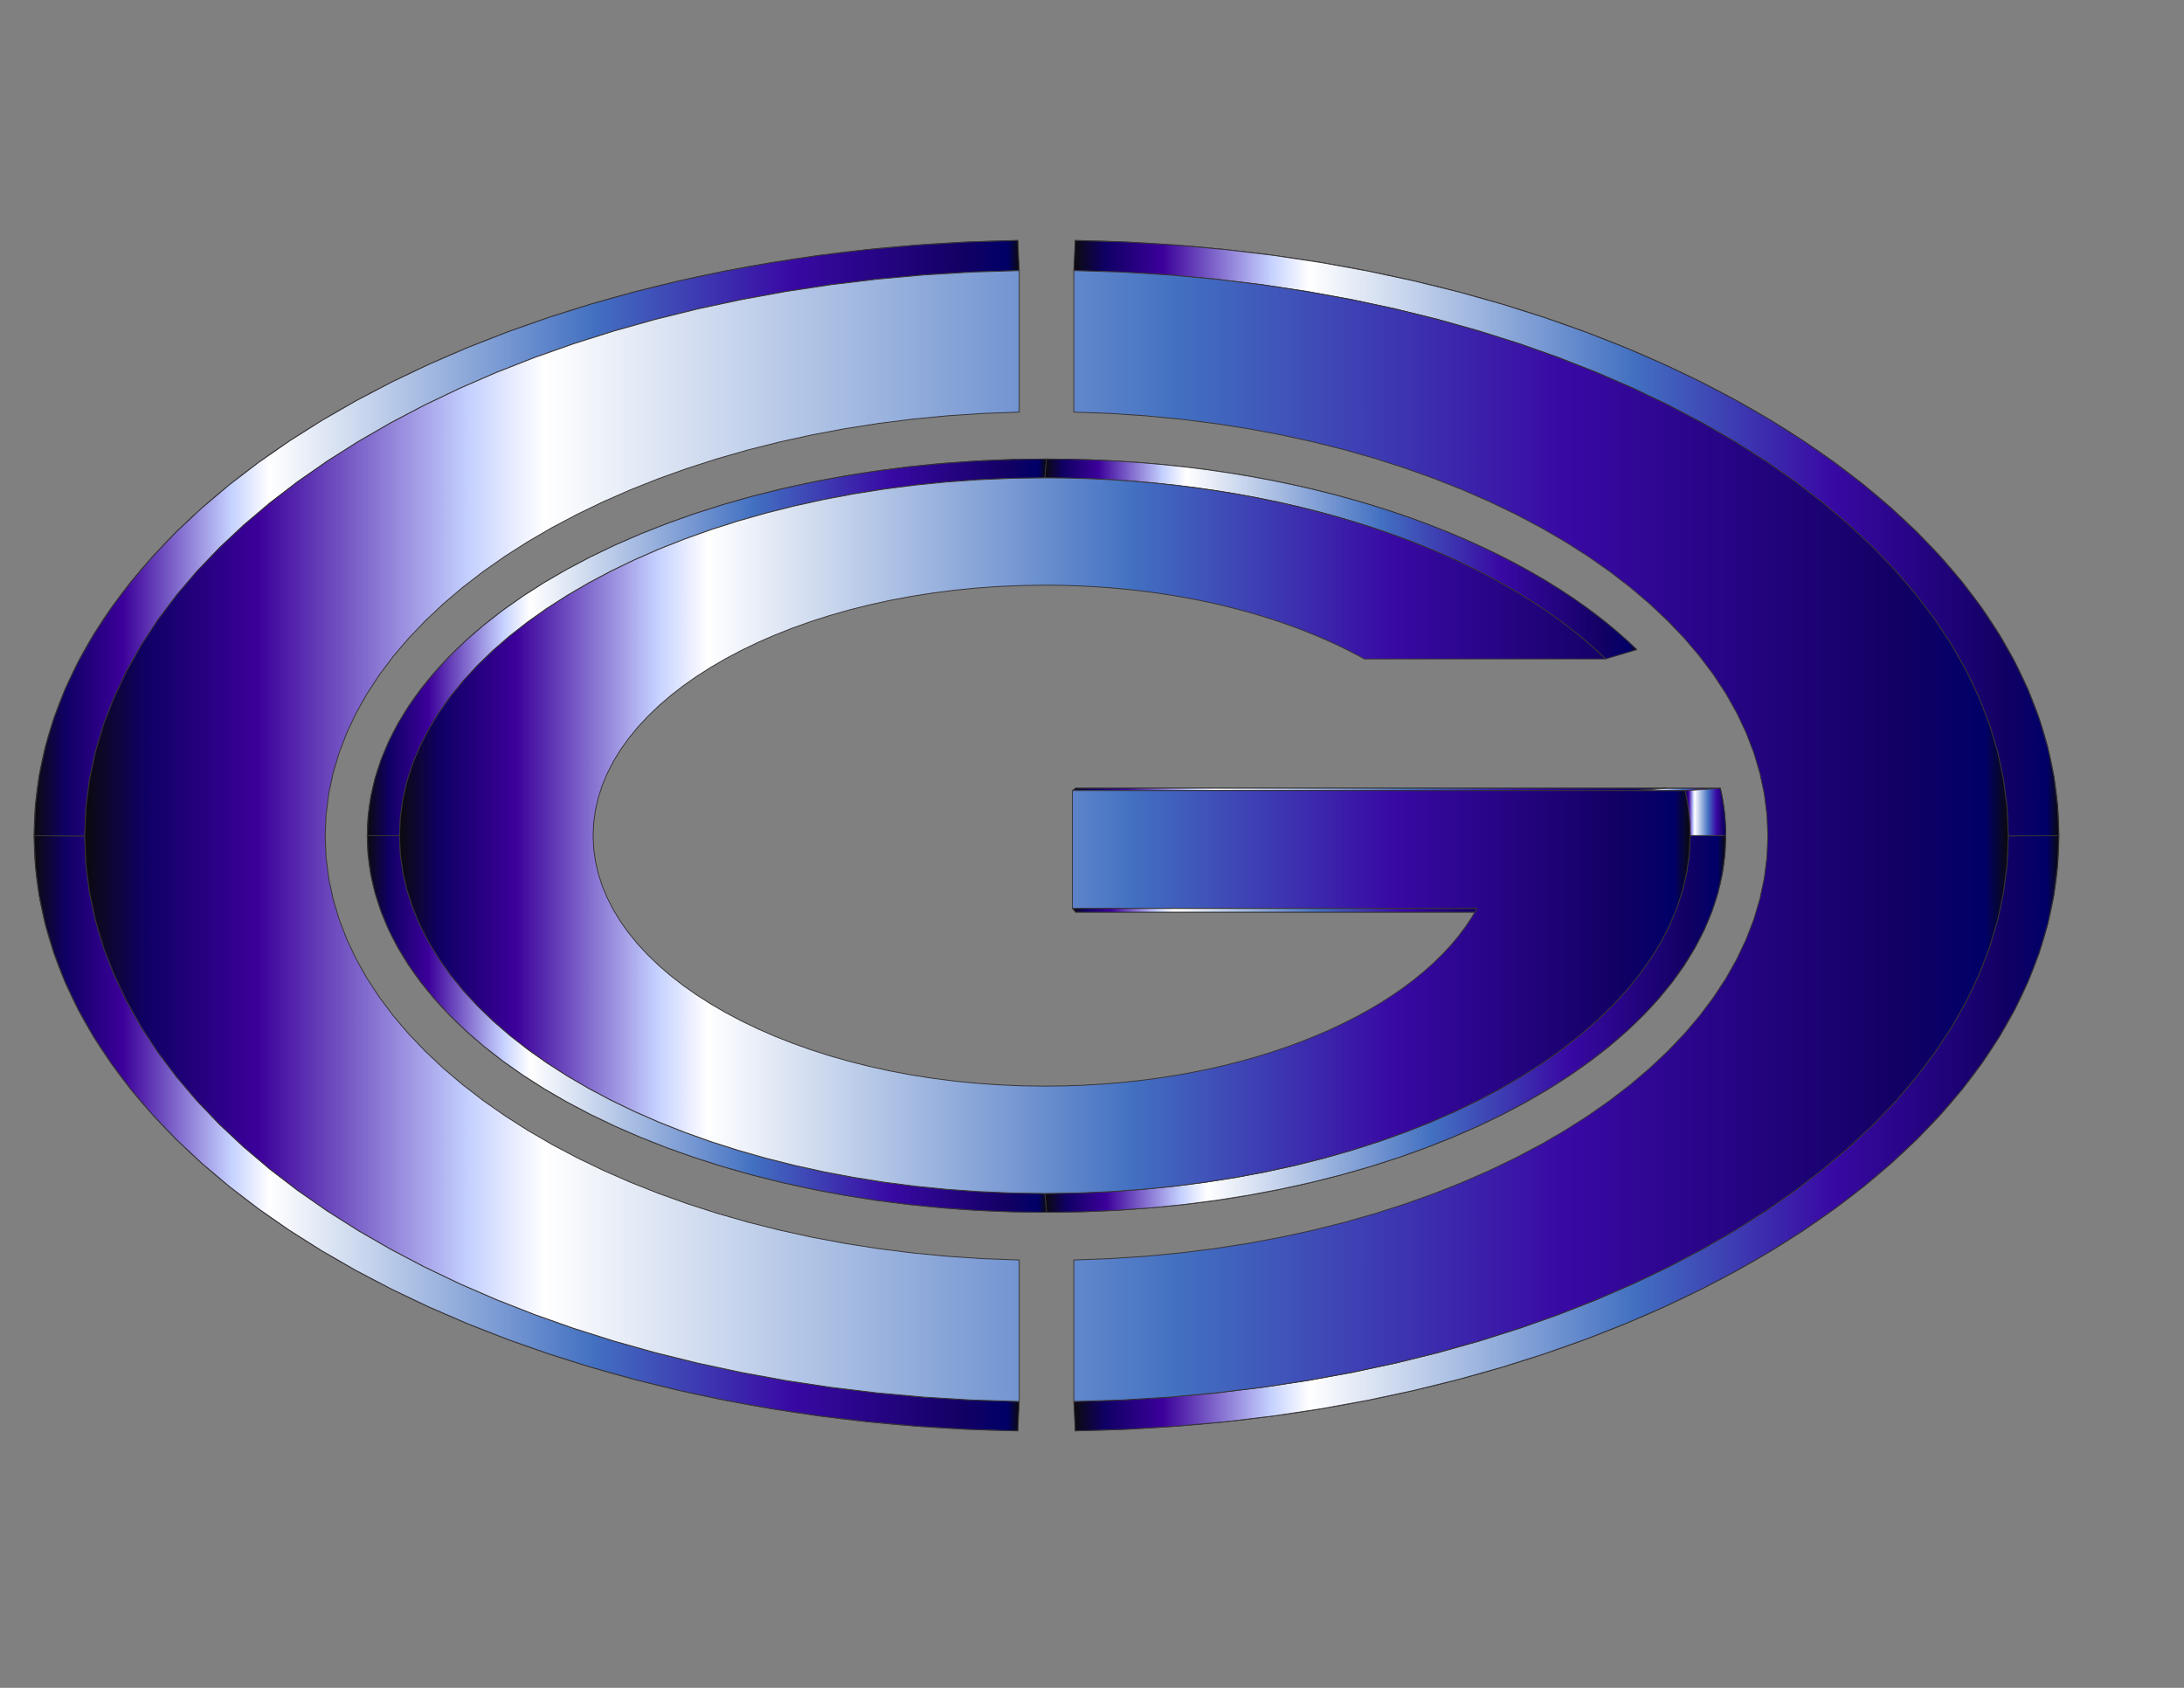 <?xml version="1.0" encoding="UTF-8"?>
<!DOCTYPE svg PUBLIC "-//W3C//DTD SVG 1.1//EN" "http://www.w3.org/Graphics/SVG/1.1/DTD/svg11.dtd">
<!-- Creator: CorelDRAW 2018 (64 Bit) -->
<svg xmlns="http://www.w3.org/2000/svg" xml:space="preserve" width="279.4mm" height="215.9mm" version="1.1" style="shape-rendering:geometricPrecision; text-rendering:geometricPrecision; image-rendering:optimizeQuality; fill-rule:evenodd; clip-rule:evenodd"
viewBox="0 0 27940 21590"
 xmlns:xlink="http://www.w3.org/1999/xlink">
 <rect x="0" y="0" width="27940" height="21590" fill="#808080" stroke="none"/>
 <defs>
  <style type="text/css">
   <![CDATA[
    .str12 {stroke:#373435;stroke-width:10.93;stroke-linecap:round;stroke-linejoin:round;stroke-miterlimit:22.926}
    .str14 {stroke:#373435;stroke-width:10.93;stroke-linecap:round;stroke-linejoin:round;stroke-miterlimit:22.926}
    .str8 {stroke:#373435;stroke-width:10.93;stroke-linecap:round;stroke-linejoin:round;stroke-miterlimit:22.926}
    .str9 {stroke:#373435;stroke-width:10.93;stroke-linecap:round;stroke-linejoin:round;stroke-miterlimit:22.926}
    .str13 {stroke:#373435;stroke-width:10.93;stroke-linecap:round;stroke-linejoin:round;stroke-miterlimit:22.926}
    .str11 {stroke:#373435;stroke-width:10.93;stroke-linecap:round;stroke-linejoin:round;stroke-miterlimit:22.926}
    .str15 {stroke:#373435;stroke-width:10.93;stroke-linecap:round;stroke-linejoin:round;stroke-miterlimit:22.926}
    .str10 {stroke:#373435;stroke-width:10.93;stroke-linecap:round;stroke-linejoin:round;stroke-miterlimit:22.926}
    .str7 {stroke:#373435;stroke-width:10.93;stroke-linecap:round;stroke-linejoin:round;stroke-miterlimit:22.926}
    .str6 {stroke:#373435;stroke-width:10.93;stroke-linecap:round;stroke-linejoin:round;stroke-miterlimit:22.926}
    .str5 {stroke:#373435;stroke-width:11.02;stroke-linecap:round;stroke-linejoin:round;stroke-miterlimit:22.926}
    .str1 {stroke:#373435;stroke-width:11.02;stroke-linecap:round;stroke-linejoin:round;stroke-miterlimit:22.926}
    .str3 {stroke:#373435;stroke-width:11.02;stroke-linecap:round;stroke-linejoin:round;stroke-miterlimit:22.926}
    .str4 {stroke:#373435;stroke-width:11.02;stroke-linecap:round;stroke-linejoin:round;stroke-miterlimit:22.926}
    .str2 {stroke:#373435;stroke-width:11.02;stroke-linecap:round;stroke-linejoin:round;stroke-miterlimit:22.926}
    .str0 {stroke:#373435;stroke-width:11.02;stroke-linecap:round;stroke-linejoin:round;stroke-miterlimit:22.926}
    .fil3 {fill:url(#id0)}
    .fil7 {fill:url(#id1)}
    .fil0 {fill:url(#id2)}
    .fil16 {fill:url(#id3)}
    .fil14 {fill:url(#id4)}
    .fil6 {fill:url(#id5)}
    .fil8 {fill:url(#id6)}
    .fil13 {fill:url(#id7)}
    .fil12 {fill:url(#id8)}
    .fil11 {fill:url(#id9)}
    .fil4 {fill:url(#id10)}
    .fil5 {fill:url(#id11)}
    .fil15 {fill:url(#id12)}
    .fil1 {fill:url(#id13)}
    .fil2 {fill:url(#id14)}
    .fil9 {fill:url(#id15)}
    .fil10 {fill:url(#id16)}
   ]]>
  </style>
  <linearGradient id="id0" gradientUnits="userSpaceOnUse" x1="436.56" y1="14496.1" x2="13039.02" y2="14496.1">
   <stop offset="0" style="stop-opacity:1; stop-color:#0C0A0E"/>
   <stop offset="0.031" style="stop-opacity:1; stop-color:#0F0064"/>
   <stop offset="0.09" style="stop-opacity:1; stop-color:#3C009A"/>
   <stop offset="0.2" style="stop-opacity:1; stop-color:#C5D1FF"/>
   <stop offset="0.239" style="stop-opacity:1; stop-color:white"/>
   <stop offset="0.569" style="stop-opacity:1; stop-color:#4270C1"/>
   <stop offset="0.769" style="stop-opacity:1; stop-color:#3909A4"/>
   <stop offset="0.941" style="stop-opacity:1; stop-color:#130064"/>
   <stop offset="0.988" style="stop-opacity:1; stop-color:#000067"/>
   <stop offset="1" style="stop-opacity:1; stop-color:#0C0A0E"/>
  </linearGradient>
  <linearGradient id="id1" gradientUnits="userSpaceOnUse" xlink:href="#id0" x1="13719.33" y1="10096.63" x2="21326.34" y2="10096.63">
  </linearGradient>
  <linearGradient id="id2" gradientUnits="userSpaceOnUse" xlink:href="#id0" x1="436.56" y1="10689.31" x2="26339.29" y2="10689.31">
  </linearGradient>
  <linearGradient id="id3" gradientUnits="userSpaceOnUse" xlink:href="#id0" x1="5111.16" y1="10689.31" x2="21621.85" y2="10689.31">
  </linearGradient>
  <linearGradient id="id4" gradientUnits="userSpaceOnUse" xlink:href="#id0" x1="13366.51" y1="7150.2" x2="20939.17" y2="7150.2">
  </linearGradient>
  <linearGradient id="id5" gradientUnits="userSpaceOnUse" xlink:href="#id0" x1="4698.08" y1="10689.31" x2="22077.76" y2="10689.31">
  </linearGradient>
  <linearGradient id="id6" gradientUnits="userSpaceOnUse" xlink:href="#id0" x1="20908" y1="10097.27" x2="21326.34" y2="10097.27">
  </linearGradient>
  <linearGradient id="id7" gradientUnits="userSpaceOnUse" xlink:href="#id0" x1="4698.08" y1="8280.43" x2="13387.92" y2="8280.43">
  </linearGradient>
  <linearGradient id="id8" gradientUnits="userSpaceOnUse" xlink:href="#id0" x1="4698.08" y1="13098.2" x2="13387.92" y2="13098.2">
  </linearGradient>
  <linearGradient id="id9" gradientUnits="userSpaceOnUse" xlink:href="#id0" x1="13366.51" y1="13098.2" x2="22077.77" y2="13098.2">
  </linearGradient>
  <linearGradient id="id10" gradientUnits="userSpaceOnUse" xlink:href="#id0" x1="436.56" y1="6884.93" x2="13039.02" y2="6884.93">
  </linearGradient>
  <linearGradient id="id11" gradientUnits="userSpaceOnUse" xlink:href="#id0" x1="1084.13" y1="10694.14" x2="25691.72" y2="10694.14">
  </linearGradient>
  <linearGradient id="id12" gradientUnits="userSpaceOnUse" xlink:href="#id0" x1="13719.33" y1="11643.28" x2="19208.71" y2="11643.28">
  </linearGradient>
  <linearGradient id="id13" gradientUnits="userSpaceOnUse" xlink:href="#id0" x1="13736.86" y1="6884.93" x2="26339.29" y2="6884.93">
  </linearGradient>
  <linearGradient id="id14" gradientUnits="userSpaceOnUse" xlink:href="#id0" x1="13736.86" y1="14496.1" x2="26339.29" y2="14496.1">
  </linearGradient>
  <linearGradient id="id15" gradientUnits="userSpaceOnUse" xlink:href="#id0" x1="20908" y1="10097.95" x2="22008.95" y2="10097.95">
  </linearGradient>
  <linearGradient id="id16" gradientUnits="userSpaceOnUse" xlink:href="#id0" x1="21556.47" y1="10386.05" x2="22077.77" y2="10386.05">
  </linearGradient>
 </defs>
 <g id="Layer_x0020_1">
  <path class="fil0 str0" d="M13755.24 4981.14l0 -1905.41c6964.52,115.08 12584.05,3490.63 12584.05,7613.58 0,4122.94 -5619.4,7498.83 -12584.05,7613.58l0 -1905.47c5180.92,-113.65 9346.23,-2634.08 9346.23,-5708.13 0,-3074.07 -4165.58,-5593.85 -9346.23,-5708.15zm-734.59 11416.28l0 1905.47c-6964.53,-115.05 -12584.09,-3490.62 -12584.09,-7613.58 0,-4122.96 5619.43,-7498.85 12584.09,-7613.58l0 1905.41c-5180.91,113.63 -9346.23,2634.08 -9346.23,5708.15 0,3074.05 4165.59,5593.85 9346.23,5708.13z"/>
  <g id="_2588494612576">
   <polygon class="fil1 str1" points="13736.86,3461.23 13755.24,3075.73 14404.1,3095.99 15044.28,3134.9 15675.02,3191.99 16295.54,3266.81 16905.03,3358.9 17502.75,3467.77 18087.88,3593 18659.65,3734.1 19217.28,3890.64 19759.98,4062.14 20286.98,4248.13 20797.48,4448.18 21290.72,4661.81 21765.91,4888.55 22222.24,5127.96 22658.96,5379.57 23075.27,5642.93 23470.4,5917.56 23843.56,6203.01 24193.97,6498.83 24520.83,6804.54 24823.39,7119.71 25100.84,7443.85 25352.42,7776.51 25577.32,8117.23 25774.78,8465.54 25944.01,8821.01 26084.22,9183.15 26194.64,9551.51 26274.48,9925.64 26322.96,10305.05 26339.29,10689.31 25691.72,10694.13 25676.2,10329.09 25630.14,9968.64 25554.3,9613.23 25449.4,9263.29 25316.21,8919.26 25155.43,8581.56 24967.85,8250.66 24754.18,7926.97 24515.19,7610.95 24251.61,7303.01 23964.19,7003.61 23653.66,6713.18 23320.76,6432.16 22966.28,6160.98 22590.9,5900.08 22195.4,5649.88 21780.51,5410.85 21347,5183.41 20895.57,4968.01 20427,4765.07 19942.03,4575.02 19441.37,4398.32 18925.8,4235.39 18396.06,4086.7 17852.88,3952.65 17297,3833.68 16729.17,3730.24 16150.15,3642.76 15560.65,3571.68 14961.45,3517.46 14353.28,3480.48 "/>
   <polygon class="fil2 str2" points="25691.72,10694.13 26339.29,10689.31 26322.96,11073.58 26274.48,11452.99 26194.64,11827.11 26084.24,12195.48 25944.01,12557.63 25774.79,12913.1 25577.33,13261.43 25352.43,13602.16 25100.87,13934.83 24823.42,14258.98 24520.86,14574.14 24193.99,14879.88 23843.6,15175.7 23470.45,15461.17 23075.33,15735.82 22659.01,15999.17 22222.3,16250.79 21765.95,16490.2 21290.78,16716.95 20797.54,16930.58 20287.04,17130.63 19760.04,17316.62 19217.34,17488.12 18659.71,17644.64 18087.94,17785.75 17502.79,17910.96 16905.08,18019.83 16295.58,18111.9 15675.05,18186.69 15044.29,18243.77 14404.1,18282.65 13755.24,18302.89 13736.86,17927.03 14353.28,17907.81 14961.46,17870.86 15560.68,17816.63 16150.19,17745.59 16729.21,17658.12 17297.05,17554.7 17852.92,17435.74 18396.11,17301.69 18925.85,17153 19441.43,16990.07 19942.08,16813.38 20427.05,16623.33 20895.63,16420.38 21347.04,16204.96 21780.57,15977.53 22195.44,15738.49 22590.95,15488.31 22966.31,15227.38 23320.81,14956.19 23653.69,14675.17 23964.2,14384.71 24251.63,14085.3 24515.22,13777.37 24754.2,13461.33 24967.85,13137.63 25155.45,12806.73 25316.21,12469.03 25449.42,12124.99 25554.3,11775.04 25630.14,11419.62 25676.2,11059.17 "/>
   <polygon class="fil3 str3" points="13039.02,17927.03 13020.65,18302.89 12371.79,18282.63 11731.61,18243.71 11100.87,18186.62 10480.35,18111.82 9870.84,18019.73 9273.13,17910.86 8688,17785.63 8116.23,17644.52 7558.6,17487.99 7015.89,17316.49 6488.89,17130.5 5978.38,16930.45 5485.14,16716.82 5009.97,16490.08 4553.62,16250.67 4116.9,15999.06 3700.59,15735.72 3305.46,15461.08 2932.3,15175.62 2581.9,14879.81 2255.01,14574.09 1952.46,14258.93 1675,13934.78 1423.43,13602.12 1198.53,13261.4 1001.07,12913.09 831.84,12557.62 691.63,12195.48 581.21,11827.11 501.37,11452.99 452.88,11073.58 436.56,10689.31 1084.13,10694.13 1099.65,11059.17 1145.7,11419.62 1221.55,11775.04 1326.44,12124.99 1459.64,12469.02 1620.41,12806.72 1808,13137.6 2021.66,13461.29 2260.65,13777.32 2524.24,14085.26 2811.66,14384.67 3122.2,14675.09 3455.1,14956.12 3809.58,15227.31 4184.96,15488.21 4580.46,15738.38 4995.35,15977.41 5428.88,16204.86 5880.29,16420.27 6348.86,16623.2 6833.85,16813.25 7334.5,16989.94 7850.06,17152.87 8379.81,17301.58 8922.99,17435.63 9478.87,17554.59 10046.7,17658.03 10625.74,17745.5 11215.22,17816.58 11814.43,17870.8 12422.61,17907.78 "/>
   <polygon class="fil4 str4" points="1084.13,10694.13 436.56,10689.31 452.88,10305.05 501.37,9925.62 581.21,9551.5 691.63,9183.13 831.84,8820.98 1001.05,8465.51 1198.51,8117.19 1423.42,7776.45 1674.99,7443.77 1952.44,7119.62 2254.99,6804.46 2581.85,6498.73 2932.26,6202.9 3305.42,5917.43 3700.54,5642.8 4116.85,5379.43 4553.58,5127.81 5009.91,4888.4 5485.08,4661.65 5978.32,4448.02 6488.83,4247.98 7015.84,4061.98 7558.54,3890.5 8116.17,3733.96 8687.95,3592.85 9273.08,3467.64 9870.8,3358.77 10480.31,3266.71 11100.83,3191.92 11731.58,3134.84 12371.79,3095.96 13020.65,3075.73 13039.02,3461.23 12422.61,3480.45 11814.41,3517.4 11215.2,3571.61 10625.7,3642.67 10046.67,3730.13 9478.83,3833.55 8922.95,3952.5 8379.77,4086.55 7850.02,4235.26 7334.44,4398.18 6833.79,4574.87 6348.81,4764.91 5880.23,4967.87 5428.82,5183.28 4995.3,5410.72 4580.42,5649.75 4184.91,5899.95 3809.55,6160.85 3455.05,6432.04 3122.16,6713.1 2811.65,7003.52 2524.23,7302.94 2260.64,7610.88 2021.65,7926.93 1808,8250.61 1620.4,8581.53 1459.64,8919.23 1326.44,9263.27 1221.55,9613.22 1145.7,9968.63 1099.65,10329.09 "/>
   <path class="fil5 str5" d="M13736.86 5271.38l0 -1810.15 616.42 19.25 608.17 36.98 599.2 54.22 589.5 71.08 579.02 87.48 567.83 103.44 555.88 118.97 543.18 134.05 529.74 148.69 515.57 162.93 500.66 176.7 484.97 190.05 468.57 202.94 451.43 215.4 433.51 227.44 414.89 239.03 395.5 250.2 375.38 260.9 354.48 271.18 332.9 281.02 310.53 290.43 287.42 299.4 263.58 307.94 238.99 316.02 213.67 323.69 187.58 330.9 160.78 337.7 133.19 344.03 104.9 349.94 75.84 355.41 46.06 360.45 15.52 365.04 -15.52 365.04 -46.06 360.45 -75.84 355.42 -104.88 349.95 -133.21 344.04 -160.76 337.7 -187.6 330.9 -213.65 323.7 -238.98 316.04 -263.59 307.93 -287.43 299.41 -310.51 290.46 -332.88 281.02 -354.5 271.19 -375.36 260.93 -395.51 250.18 -414.87 239.04 -433.53 227.43 -451.41 215.42 -468.58 202.95 -484.97 190.05 -500.65 176.69 -515.58 162.93 -529.74 148.69 -543.19 134.05 -555.87 118.96 -567.84 103.42 -579.02 87.47 -589.51 71.04 -599.22 54.23 -608.18 36.95 -616.42 19.22 0 -1810.21 458.51 -16.75 452.3 -29.85 445.57 -42.59 438.26 -55.03 430.42 -67.13 422.01 -78.91 413.1 -90.38 403.59 -101.53 393.55 -112.33 382.97 -122.84 371.85 -133.01 360.16 -142.85 347.93 -152.39 335.16 -161.6 321.82 -170.49 307.98 -179.03 293.53 -187.28 278.57 -195.2 263.07 -202.8 247 -210.05 230.37 -217.01 213.23 -223.65 195.52 -229.95 177.26 -235.93 158.48 -241.59 139.09 -246.93 119.21 -251.94 98.77 -256.65 77.78 -261 56.23 -265.06 34.14 -268.79 11.49 -272.18 -11.49 -272.16 -34.16 -268.79 -56.22 -265.05 -77.78 -261 -98.76 -256.62 -119.24 -251.94 -139.11 -246.92 -158.46 -241.58 -177.27 -235.9 -195.53 -229.93 -213.23 -223.62 -230.4 -216.99 -247 -210.06 -263.06 -202.78 -278.59 -195.16 -293.54 -187.27 -307.97 -179.03 -321.85 -170.47 -335.15 -161.58 -347.94 -152.39 -360.17 -142.85 -371.82 -133.01 -382.97 -122.85 -393.56 -112.34 -403.6 -101.53 -413.08 -90.39 -422.01 -78.95 -430.39 -67.16 -438.25 -55.05 -445.54 -42.64 -452.28 -29.89 -458.5 -16.82zm-697.84 10845.44l0 1810.21 -616.41 -19.25 -608.18 -36.98 -599.21 -54.22 -589.48 -71.08 -579.04 -87.47 -567.83 -103.44 -555.88 -118.96 -543.18 -134.05 -529.75 -148.71 -515.56 -162.93 -500.65 -176.69 -484.99 -190.05 -468.57 -202.93 -451.41 -215.41 -433.53 -227.45 -414.89 -239.03 -395.5 -250.17 -375.38 -260.9 -354.48 -271.19 -332.9 -281.03 -310.54 -290.42 -287.42 -299.41 -263.59 -307.94 -238.99 -316.03 -213.66 -323.69 -187.59 -330.88 -160.77 -337.7 -133.2 -344.03 -104.89 -349.95 -75.85 -355.42 -46.05 -360.45 -15.52 -365.04 15.52 -365.04 46.05 -360.46 75.85 -355.41 104.89 -349.95 133.2 -344.04 160.76 -337.7 187.6 -330.92 213.65 -323.68 238.99 -316.05 263.59 -307.94 287.42 -299.42 310.51 -290.42 332.89 -281.06 354.5 -271.19 375.36 -260.9 395.51 -250.2 414.88 -239.03 433.52 -227.44 451.41 -215.41 468.58 -202.96 484.98 -190.04 500.65 -176.69 515.58 -162.92 529.75 -148.71 543.18 -134.05 555.88 -118.95 567.84 -103.42 579.03 -87.46 589.5 -71.06 599.21 -54.21 608.2 -36.95 616.41 -19.22 0 1810.15 -458.5 16.76 -452.31 29.84 -445.56 42.59 -438.26 55.02 -430.4 67.14 -422.03 78.91 -413.08 90.38 -403.6 101.53 -393.56 112.33 -382.97 122.84 -371.84 133.01 -360.15 142.86 -347.95 152.38 -335.16 161.6 -321.83 170.49 -307.97 179.03 -293.53 187.27 -278.57 195.22 -263.07 202.78 -247 210.07 -230.37 217.01 -213.22 223.64 -195.53 229.94 -177.28 235.95 -158.44 241.58 -139.13 246.94 -119.21 251.95 -98.75 256.63 -77.77 261.01 -56.24 265.07 -34.14 268.77 -11.49 272.18 11.49 272.18 34.16 268.79 56.22 265.05 77.78 261 98.76 256.61 119.22 251.94 139.13 246.92 158.46 241.57 177.27 235.91 195.52 229.93 213.24 223.62 230.4 217 247.01 210.05 263.05 202.77 278.59 195.17 293.54 187.28 307.97 179.02 321.85 170.48 335.17 161.58 347.92 152.37 360.17 142.86 371.84 133.01 382.97 122.84 393.56 112.34 403.58 101.53 413.06 90.41 422.02 78.94 430.4 67.17 438.26 55.05 445.53 42.63 452.28 29.89 458.49 16.81z"/>
  </g>
  <path class="fil6 str6" d="M13759.33 10081.43l7567.01 0 0 1.35 682.61 0c45.42,198.72 68.82,401.14 68.82,606.53 0,2653.54 -3903.65,4817.77 -8689.85,4817.77 -4786.19,0 -8689.84,-2164.23 -8689.84,-4817.77 0,-2653.52 3903.65,-4817.76 8689.84,-4817.76 3227.07,0 6052.64,984.15 7551.26,2438.31l-3247.52 0c-1102.41,-612.84 -2625.53,-993.02 -4303.73,-993.02 -3350.35,0 -6082.9,1514.98 -6082.9,3372.45 0,1857.5 2732.55,3372.46 6082.9,3372.46 2737.01,0 5061.35,-1010.7 5820.78,-2394.01l-5449.38 0 0 -1586.31z"/>
  <g id="_2588494608160">
   <polygon class="fil7 str7" points="13719.33,10111.83 13759.33,10081.43 21326.34,10081.43 20908,10111.83 "/>
   <polygon class="fil8 str8" points="20908,10111.83 21326.34,10081.43 21326.34,10082.78 20908,10113.11 "/>
   <polygon class="fil9 str9" points="20908,10113.11 21326.34,10082.78 22008.95,10082.78 21556.47,10113.11 "/>
   <polygon class="fil10 str10" points="21556.47,10113.11 22008.95,10082.78 22013.13,10101.42 22017.21,10120.08 22021.14,10138.76 22024.94,10157.47 22028.61,10176.19 22032.16,10194.95 22035.57,10213.71 22038.86,10232.51 22042.02,10251.32 22045.03,10270.14 22047.93,10288.99 22050.68,10307.87 22053.31,10326.75 22055.8,10345.66 22058.16,10364.6 22060.39,10383.55 22062.49,10402.52 22064.44,10421.5 22066.28,10440.51 22067.97,10459.55 22069.53,10478.59 22070.95,10497.65 22072.24,10516.73 22073.41,10535.84 22074.42,10554.96 22075.31,10574.09 22076.06,10593.26 22076.68,10612.43 22077.15,10631.63 22077.5,10650.84 22077.7,10670.06 22077.77,10689.31 21621.85,10689.31 21621.79,10671.04 21621.59,10652.77 21621.26,10634.52 21620.82,10616.27 21620.23,10598.07 21619.52,10579.86 21618.68,10561.68 21617.72,10543.52 21616.61,10525.37 21615.38,10507.24 21614.03,10489.13 21612.54,10471.04 21610.93,10452.96 21609.19,10434.9 21607.34,10416.87 21605.35,10398.85 21603.23,10380.84 21600.99,10362.85 21598.62,10344.89 21596.12,10326.95 21593.5,10309.02 21590.74,10291.1 21587.89,10273.22 21584.89,10255.35 21581.76,10237.5 21578.52,10219.67 21575.16,10201.86 21571.66,10184.07 21568.06,10166.29 21564.32,10148.55 21560.46,10130.81 "/>
   <polygon class="fil11 str11" points="21621.85,10689.31 22077.77,10689.31 22066.42,10936.6 22032.76,11180.71 21977.32,11421.34 21900.68,11658.18 21803.38,11890.93 21685.97,12119.28 21549.01,12342.92 21393.04,12561.56 21218.63,12774.85 21026.32,12982.54 20816.67,13184.29 20590.23,13379.79 20347.56,13568.74 20089.2,13750.85 19815.72,13925.8 19527.67,14093.27 19225.58,14252.98 18910.04,14404.6 18581.58,14547.83 18240.75,14682.37 17888.11,14807.91 17524.23,14924.15 17149.63,15030.76 16764.89,15127.46 16370.54,15213.93 15967.16,15289.87 15555.29,15354.96 15135.47,15408.9 14708.27,15451.4 14274.25,15482.13 13833.95,15500.8 13387.92,15507.08 13366.51,15266.18 13790.22,15260.21 14208.51,15242.48 14620.83,15213.28 15026.68,15172.93 15425.49,15121.68 15816.78,15059.83 16199.99,14987.69 16574.62,14905.54 16940.12,14813.68 17296,14712.4 17641.67,14601.97 17976.69,14482.72 18300.47,14354.89 18612.51,14218.84 18912.27,14074.79 19199.27,13923.07 19472.91,13763.96 19732.72,13597.77 19978.16,13424.77 20208.68,13245.26 20423.8,13059.53 20622.98,12867.88 20805.66,12670.56 20971.37,12467.94 21119.53,12260.24 21249.64,12047.78 21361.19,11830.85 21453.62,11609.73 21526.43,11384.73 21579.09,11156.14 21611.07,10924.23 "/>
   <polygon class="fil12 str12" points="13366.51,15266.18 13387.92,15507.08 12941.88,15500.8 12501.59,15482.13 12067.56,15451.4 11640.37,15408.9 11220.56,15354.96 10808.69,15289.87 10405.31,15213.93 10010.96,15127.46 9626.22,15030.76 9251.62,14924.15 8887.72,14807.91 8535.09,14682.37 8194.27,14547.83 7865.8,14404.6 7550.25,14252.98 7248.18,14093.27 6960.12,13925.8 6686.65,13750.85 6428.29,13568.74 6185.62,13379.79 5959.18,13184.29 5749.53,12982.54 5557.22,12774.85 5382.81,12561.56 5226.84,12342.92 5089.88,12119.28 4972.47,11890.93 4875.17,11658.18 4798.53,11421.34 4743.09,11180.71 4709.43,10936.6 4698.08,10689.31 5111.16,10689.31 5121.95,10924.23 5153.92,11156.14 5206.58,11384.73 5279.39,11609.73 5371.83,11830.85 5483.38,12047.78 5613.49,12260.24 5761.65,12467.94 5927.35,12670.56 6110.04,12867.88 6309.21,13059.53 6524.33,13245.26 6754.85,13424.77 7000.3,13597.77 7260.1,13763.96 7533.75,13923.07 7820.72,14074.79 8120.5,14218.84 8432.55,14354.89 8756.32,14482.72 9091.32,14601.97 9437.03,14712.4 9792.9,14813.68 10158.41,14905.54 10533.02,14987.69 10916.25,15059.83 11307.52,15121.68 11706.33,15172.93 12112.17,15213.28 12524.5,15242.48 12942.77,15260.21 "/>
   <polygon class="fil13 str13" points="5111.16,10689.31 4698.08,10689.31 4709.43,10442.03 4743.09,10197.92 4798.53,9957.29 4875.17,9720.45 4972.47,9487.7 5089.88,9259.35 5226.84,9035.71 5382.81,8817.09 5557.22,8603.78 5749.53,8396.1 5959.18,8194.36 6185.62,7998.85 6428.29,7809.89 6686.65,7627.78 6960.12,7452.83 7248.18,7285.36 7550.25,7125.66 7865.8,6974.03 8194.27,6830.8 8535.09,6696.26 8887.72,6570.72 9251.62,6454.5 9626.22,6347.87 10010.96,6251.17 10405.31,6164.7 10808.69,6088.76 11220.56,6023.67 11640.37,5969.73 12067.56,5927.23 12501.59,5896.5 12941.88,5877.83 13387.92,5871.55 13366.51,6112.45 12942.77,6118.42 12524.5,6136.15 12112.17,6165.35 11706.33,6205.7 11307.52,6256.95 10916.25,6318.8 10533.02,6390.94 10158.41,6473.09 9792.9,6564.95 9437.03,6666.24 9091.32,6776.66 8756.32,6895.91 8432.55,7023.74 8120.5,7159.79 7820.72,7303.85 7533.75,7455.56 7260.1,7614.67 7000.3,7780.86 6754.85,7953.86 6524.33,8133.38 6309.21,8319.12 6110.04,8510.77 5927.35,8708.07 5761.65,8910.7 5613.49,9118.39 5483.38,9330.85 5371.83,9547.78 5279.39,9768.9 5206.58,9993.9 5153.92,10222.49 5121.95,10454.4 "/>
   <polygon class="fil14 str14" points="13366.51,6112.45 13387.92,5871.55 13689.25,5874.42 13988.07,5882.95 14284.19,5897.07 14577.44,5916.67 14867.67,5941.66 15154.69,5971.96 15438.36,6007.44 15718.47,6048.05 15994.9,6093.65 16267.43,6144.18 16535.91,6199.54 16800.18,6259.62 17060.08,6324.34 17315.4,6393.61 17566.01,6467.32 17811.72,6545.4 18052.36,6627.72 18287.78,6714.22 18517.79,6804.78 18742.23,6899.32 18960.92,6997.76 19173.71,7099.97 19380.42,7205.89 19580.87,7315.4 19774.9,7428.43 19962.35,7544.85 20143.05,7664.61 20316.8,7787.59 20483.46,7913.7 20642.87,8042.84 20794.82,8174.93 20939.18,8309.86 20540.19,8428.84 20403.04,8300.65 20258.7,8175.17 20107.26,8052.49 19948.93,7932.68 19783.87,7815.85 19612.21,7702.08 19434.13,7591.48 19249.8,7484.11 19059.37,7380.06 18862.99,7279.45 18660.86,7182.35 18453.1,7088.83 18239.87,6999.01 18021.37,6912.98 17797.71,6830.8 17569.11,6752.6 17335.68,6678.42 17097.59,6608.4 16855.04,6542.6 16608.15,6481.11 16357.09,6424.04 16102.04,6371.44 15843.12,6323.45 15580.53,6280.12 15314.42,6241.54 15044.94,6207.84 14772.26,6179.05 14496.54,6155.3 14217.95,6136.7 13936.63,6123.28 13652.76,6115.18 "/>
   <polygon class="fil15 str15" points="18896.25,11618.81 19208.71,11667.74 13759.33,11667.74 13719.33,11618.81 "/>
   <polygon class="fil16 str7" points="13719.33,10111.83 20908,10111.83 20908,10113.11 21556.47,10113.11 21560.46,10130.81 21564.32,10148.55 21568.06,10166.29 21571.66,10184.07 21575.16,10201.86 21578.52,10219.67 21581.76,10237.5 21584.89,10255.35 21587.89,10273.22 21590.74,10291.1 21593.5,10309.02 21596.12,10326.95 21598.62,10344.89 21600.99,10362.85 21603.23,10380.84 21605.35,10398.85 21607.34,10416.87 21609.19,10434.9 21610.93,10452.96 21612.54,10471.04 21614.03,10489.13 21615.38,10507.24 21616.61,10525.37 21617.72,10543.52 21618.68,10561.68 21619.52,10579.86 21620.23,10598.07 21620.82,10616.27 21621.26,10634.52 21621.59,10652.77 21621.79,10671.04 21621.85,10689.31 21611.07,10924.23 21579.09,11156.14 21526.43,11384.73 21453.62,11609.73 21361.19,11830.85 21249.64,12047.78 21119.53,12260.24 20971.37,12467.94 20805.66,12670.56 20622.98,12867.88 20423.8,13059.53 20208.68,13245.26 19978.16,13424.77 19732.72,13597.77 19472.91,13763.96 19199.27,13923.07 18912.27,14074.79 18612.51,14218.84 18300.47,14354.89 17976.69,14482.72 17641.67,14601.97 17296,14712.4 16940.12,14813.68 16574.62,14905.54 16199.99,14987.69 15816.78,15059.83 15425.49,15121.68 15026.68,15172.93 14620.83,15213.28 14208.51,15242.48 13790.22,15260.21 13366.51,15266.18 12942.77,15260.21 12524.5,15242.48 12112.17,15213.28 11706.33,15172.93 11307.52,15121.68 10916.25,15059.83 10533.02,14987.69 10158.41,14905.54 9792.9,14813.68 9437.03,14712.4 9091.32,14601.97 8756.32,14482.72 8432.55,14354.89 8120.5,14218.84 7820.72,14074.79 7533.75,13923.07 7260.1,13763.96 7000.3,13597.77 6754.85,13424.77 6524.33,13245.26 6309.21,13059.53 6110.04,12867.88 5927.35,12670.56 5761.65,12467.94 5613.49,12260.24 5483.38,12047.78 5371.83,11830.85 5279.39,11609.73 5206.58,11384.73 5153.92,11156.14 5121.95,10924.23 5111.16,10689.31 5121.95,10454.4 5153.92,10222.49 5206.58,9993.9 5279.39,9768.9 5371.83,9547.78 5483.38,9330.85 5613.49,9118.39 5761.65,8910.7 5927.35,8708.07 6110.04,8510.77 6309.21,8319.12 6524.33,8133.38 6754.85,7953.86 7000.3,7780.86 7260.1,7614.67 7533.75,7455.56 7820.72,7303.85 8120.5,7159.79 8432.55,7023.74 8756.32,6895.91 9091.32,6776.66 9437.03,6666.24 9792.9,6564.95 10158.41,6473.09 10533.02,6390.94 10916.25,6318.8 11307.52,6256.95 11706.33,6205.7 12112.17,6165.35 12524.5,6136.15 12942.77,6118.42 13366.51,6112.45 13652.76,6115.18 13936.63,6123.28 14217.95,6136.7 14496.54,6155.3 14772.26,6179.05 15044.94,6207.84 15314.42,6241.54 15580.53,6280.12 15843.12,6323.45 16102.04,6371.44 16357.09,6424.04 16608.15,6481.11 16855.04,6542.6 17097.59,6608.4 17335.68,6678.42 17569.11,6752.6 17797.71,6830.8 18021.37,6912.98 18239.87,6999.01 18453.1,7088.83 18660.86,7182.35 18862.99,7279.45 19059.37,7380.06 19249.8,7484.11 19434.13,7591.48 19612.21,7702.08 19783.87,7815.85 19948.93,7932.68 20107.26,8052.49 20258.7,8175.17 20403.04,8300.65 20540.19,8428.84 17455.05,8428.84 17355.71,8374.91 17254.06,8322.3 17150.18,8271.04 17044.08,8221.16 16935.83,8172.66 16825.46,8125.58 16713.04,8079.97 16598.59,8035.82 16482.16,7993.17 16363.82,7952.06 16243.6,7912.5 16121.54,7874.5 15997.7,7838.12 15872.12,7803.36 15744.83,7770.26 15615.91,7738.83 15485.38,7709.11 15353.29,7681.12 15219.69,7654.9 15084.62,7630.45 14948.15,7607.81 14810.29,7587.01 14671.11,7568.07 14530.66,7550.99 14388.97,7535.84 14246.1,7522.63 14102.07,7511.4 13956.98,7502.13 13810.81,7494.87 13663.65,7489.66 13515.53,7486.52 13366.53,7485.47 13069.92,7489.65 12777.11,7502.07 12488.49,7522.5 12204.39,7550.75 11925.21,7586.63 11651.33,7629.92 11383.07,7680.42 11120.83,7737.92 10864.98,7802.22 10615.86,7873.13 10373.89,7950.41 10139.37,8033.91 9912.73,8123.38 9694.3,8218.63 9484.47,8319.45 9283.59,8425.66 9092.02,8537.04 8910.16,8653.36 8738.36,8774.46 8576.98,8900.13 8426.39,9030.14 8286.99,9164.3 8159.1,9302.4 8043.11,9444.27 7939.4,9589.66 7848.31,9738.37 7770.23,9890.22 7705.53,10044.99 7654.55,10202.49 7617.7,10362.52 7595.3,10524.86 7587.77,10689.3 7595.3,10853.72 7617.7,11016.07 7654.55,11176.09 7705.53,11333.58 7770.23,11488.37 7848.31,11640.22 7939.4,11788.96 8043.11,11934.33 8159.1,12076.18 8286.99,12214.29 8426.39,12348.46 8576.98,12478.47 8738.36,12604.12 8910.16,12725.23 9092.02,12841.57 9283.59,12952.93 9484.47,13059.14 9694.3,13159.97 9912.73,13255.23 10139.37,13344.69 10373.89,13428.17 10615.86,13505.47 10864.98,13576.36 11120.83,13640.68 11383.07,13698.18 11651.33,13748.67 11925.21,13791.97 12204.39,13827.84 12488.49,13856.09 12777.11,13876.53 13069.92,13888.94 13366.53,13893.12 13609.09,13890.33 13849.17,13882.01 14086.56,13868.29 14321.05,13849.3 14552.44,13825.11 14780.54,13795.84 15005.13,13761.64 15226.01,13722.56 15443.01,13678.76 15655.89,13630.32 15864.48,13577.38 16068.57,13520.02 16267.96,13458.36 16462.44,13392.53 16651.82,13322.64 16835.89,13248.76 17014.45,13171.04 17187.32,13089.6 17354.29,13004.52 17515.15,12915.91 17669.69,12823.92 17817.74,12728.61 17959.07,12630.13 18093.51,12528.57 18220.83,12424.05 18340.85,12316.7 18453.36,12206.57 18558.15,12093.83 18655.05,11978.58 18743.81,11860.92 18824.28,11740.96 18896.25,11618.81 13719.33,11618.81 "/>
  </g>
 </g>
</svg>
